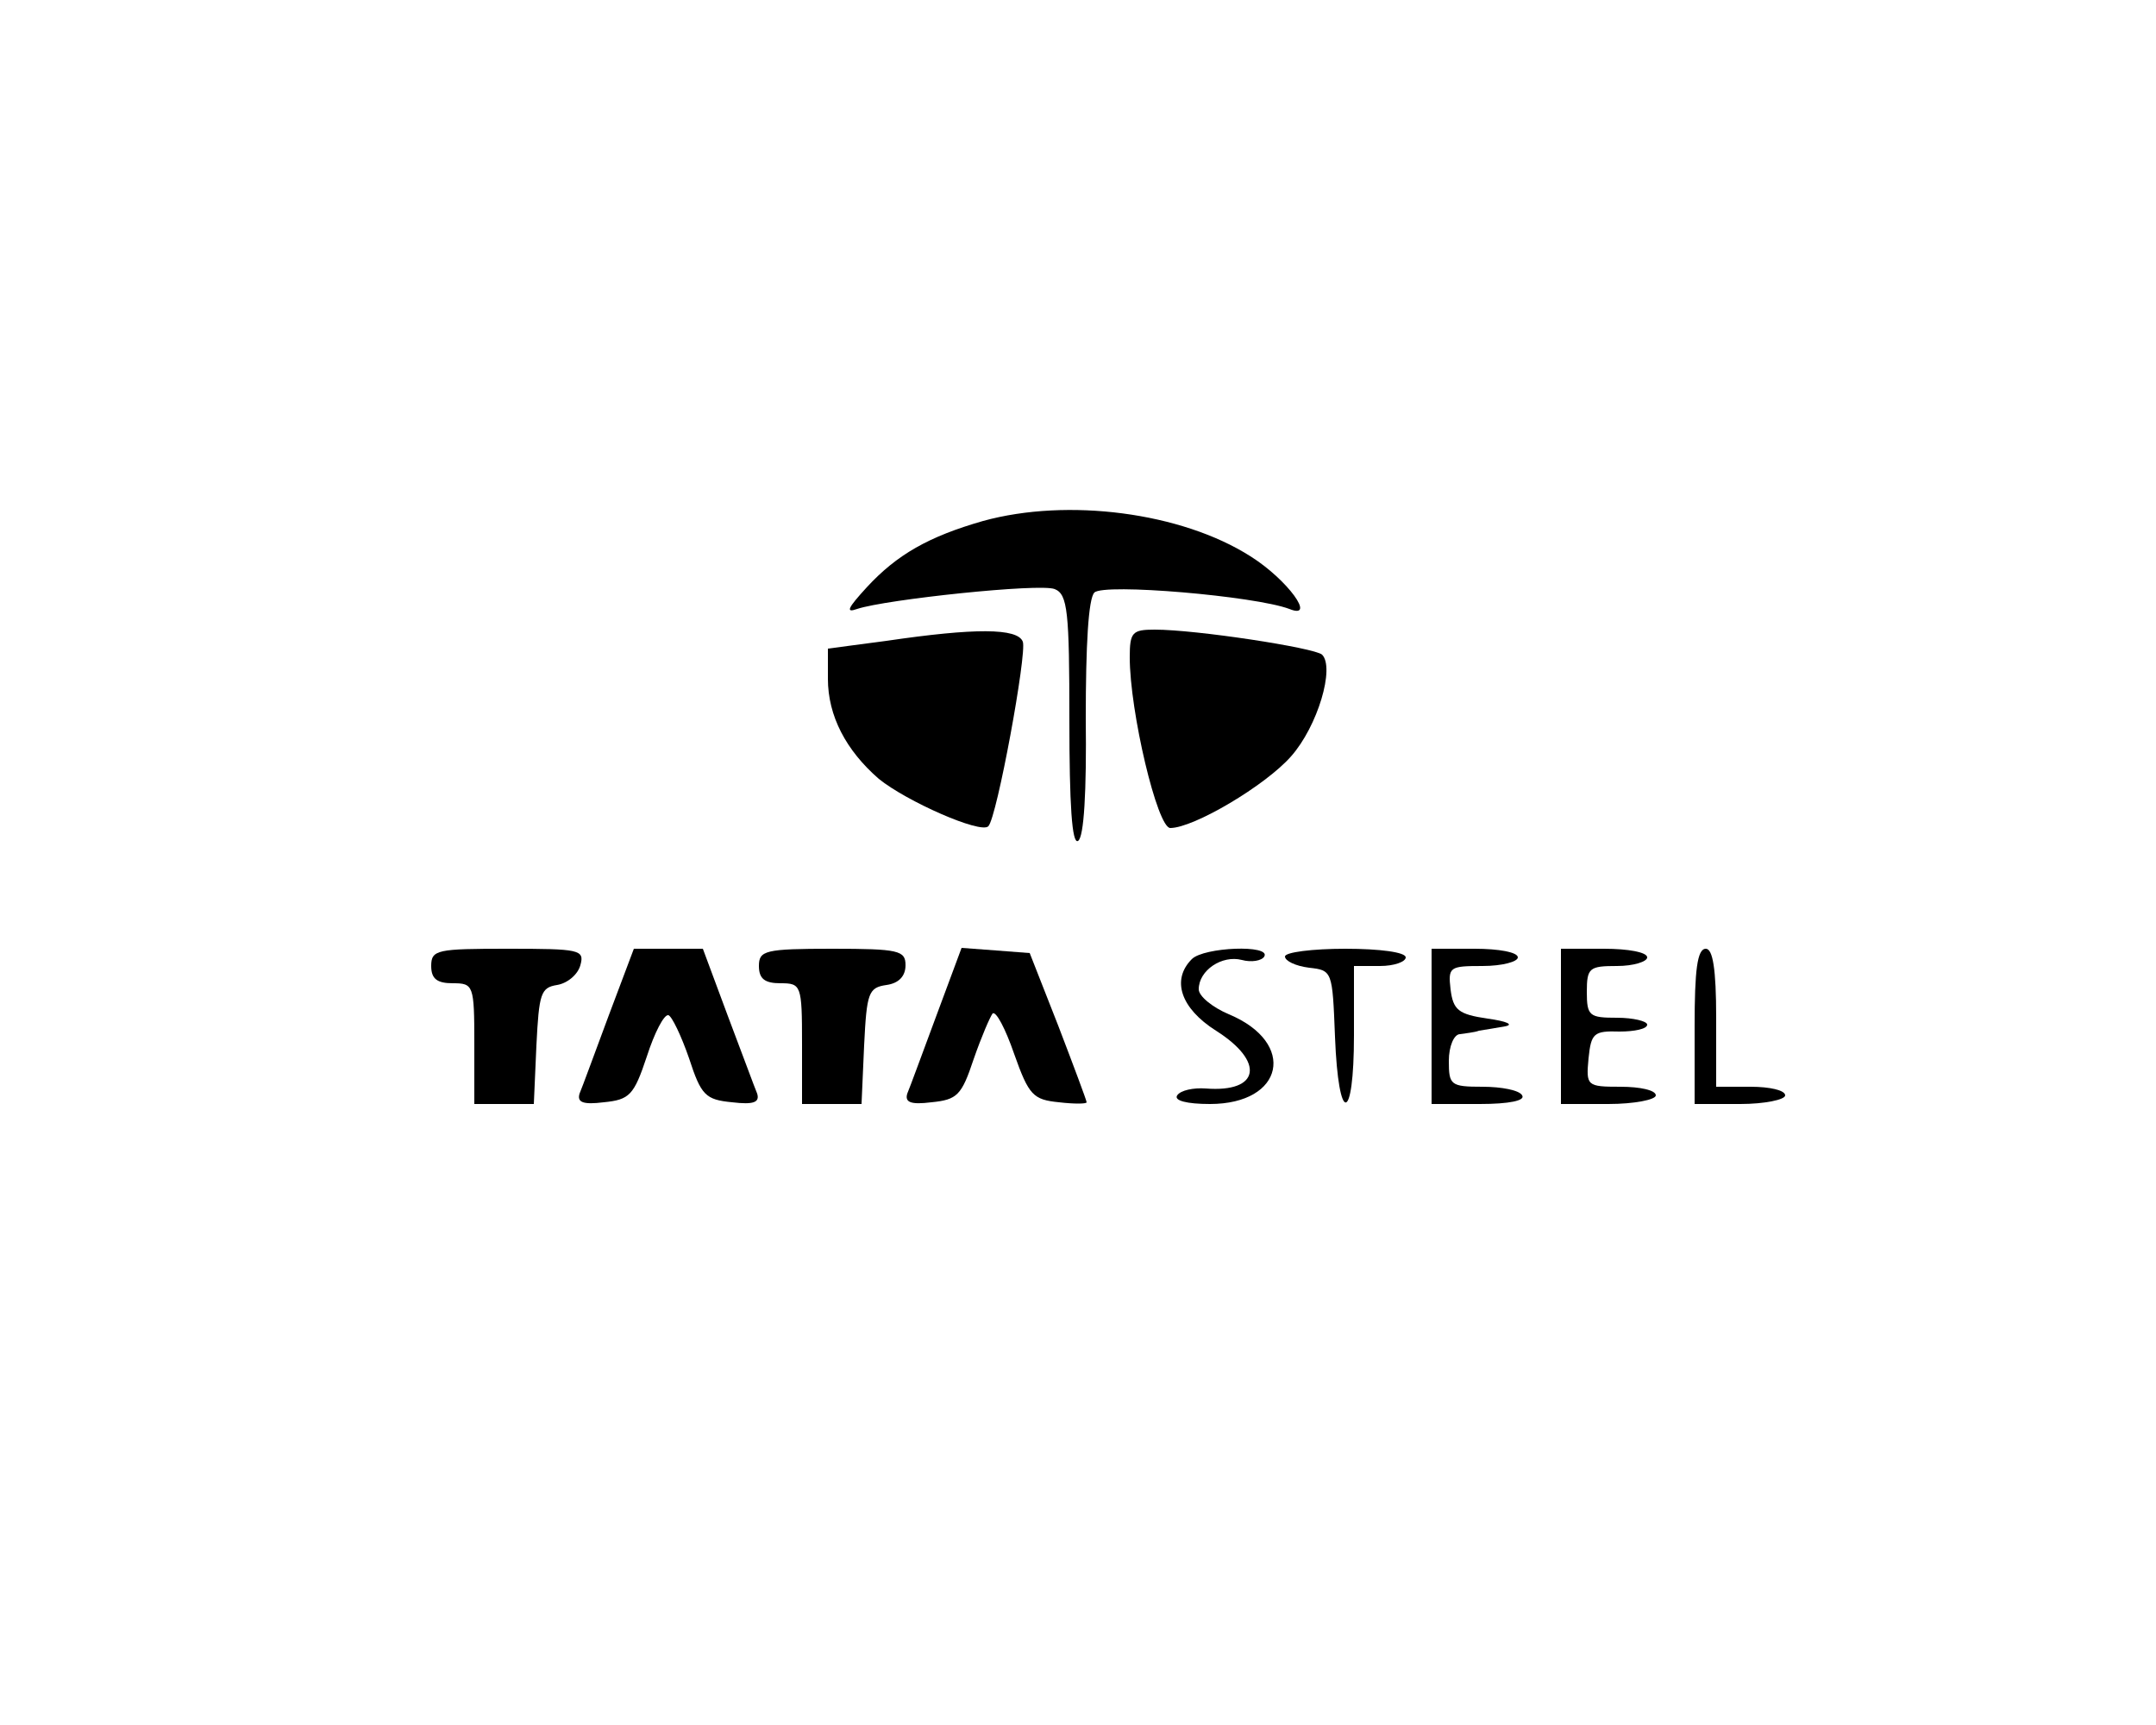 <?xml version="1.0" standalone="no"?>
<!DOCTYPE svg PUBLIC "-//W3C//DTD SVG 20010904//EN"
 "http://www.w3.org/TR/2001/REC-SVG-20010904/DTD/svg10.dtd">
<svg version="1.0" xmlns="http://www.w3.org/2000/svg"
 width="250pt" height="200pt" viewBox="0 0 250 200"
 preserveAspectRatio="xMidYMid meet">

<g transform="translate(0,200) scale(0.1,-0.1)"
fill="#000000" stroke="none">
<path d="M1140 1396 c-63 -18 -100 -39 -135 -77 -22 -24 -25 -30 -11 -25 33
11 212 30 229 23 15 -6 17 -26 17 -152 0 -98 3 -144 10 -140 7 4 10 58 9 142
0 85 3 139 10 146 11 11 186 -4 226 -19 32 -13 -2 34 -45 61 -80 51 -212 68
-310 41z"/>
<path d="M1028 1257 l-68 -9 0 -35 c0 -43 21 -83 59 -116 32 -26 118 -64 127
-55 10 10 45 201 40 214 -6 16 -56 16 -158 1z"/>
<path d="M1310 1238 c0 -63 32 -198 47 -198 27 0 110 49 140 83 31 35 51 103
36 118 -9 8 -146 29 -194 29 -26 0 -29 -3 -29 -32z"/>
<path d="M500 880 c0 -15 7 -20 25 -20 24 0 25 -2 25 -70 l0 -70 35 0 34 0 3
68 c3 60 5 67 24 70 12 2 24 12 27 23 5 18 -1 19 -84 19 -82 0 -89 -1 -89 -20z"/>
<path d="M706 823 c-16 -43 -31 -84 -34 -91 -3 -10 4 -13 28 -10 30 3 35 8 50
53 9 28 20 49 25 48 4 -1 15 -24 24 -50 14 -43 19 -48 50 -51 25 -3 32 0 29
10 -3 7 -18 48 -34 90 l-29 78 -40 0 -40 0 -29 -77z"/>
<path d="M880 880 c0 -15 7 -20 25 -20 24 0 25 -2 25 -70 l0 -70 35 0 34 0 3
68 c3 61 5 67 26 70 14 2 22 10 22 23 0 17 -8 19 -85 19 -78 0 -85 -2 -85 -20z"/>
<path d="M1086 823 c-16 -43 -31 -84 -34 -91 -3 -10 4 -13 28 -10 30 3 35 8
49 50 9 26 19 49 22 53 4 3 15 -18 25 -47 17 -48 22 -53 52 -56 17 -2 32 -2
32 0 0 2 -15 42 -33 89 l-33 84 -39 3 -40 3 -29 -78z"/>
<path d="M1382 888 c-24 -24 -13 -57 28 -83 57 -36 51 -72 -12 -67 -14 1 -29
-2 -33 -8 -4 -6 11 -10 38 -10 86 0 101 71 22 104 -19 8 -35 21 -35 29 0 22
27 40 50 34 11 -3 23 -1 26 4 8 14 -70 11 -84 -3z"/>
<path d="M1490 891 c0 -5 12 -11 28 -13 27 -3 27 -4 30 -80 4 -103 22 -101 22
2 l0 80 30 0 c17 0 30 5 30 10 0 6 -30 10 -70 10 -38 0 -70 -4 -70 -9z"/>
<path d="M1660 810 l0 -90 56 0 c34 0 53 4 49 10 -3 6 -24 10 -46 10 -37 0
-39 2 -39 30 0 17 6 31 13 31 6 1 17 2 22 4 6 1 19 3 30 5 11 2 2 6 -20 9 -34
5 -40 10 -43 34 -3 26 -1 27 37 27 23 0 41 5 41 10 0 6 -22 10 -50 10 l-50 0
0 -90z"/>
<path d="M1810 810 l0 -90 55 0 c30 0 55 5 55 10 0 6 -18 10 -41 10 -39 0 -40
1 -37 33 3 29 6 32 36 31 17 0 32 3 32 8 0 4 -16 8 -35 8 -32 0 -35 2 -35 30
0 28 3 30 35 30 19 0 35 5 35 10 0 6 -22 10 -50 10 l-50 0 0 -90z"/>
<path d="M1965 810 l0 -90 53 0 c28 0 52 5 52 10 0 6 -18 10 -40 10 l-40 0 0
80 c0 57 -4 80 -12 80 -10 0 -13 -25 -13 -90z"/>
</g>
</svg>
